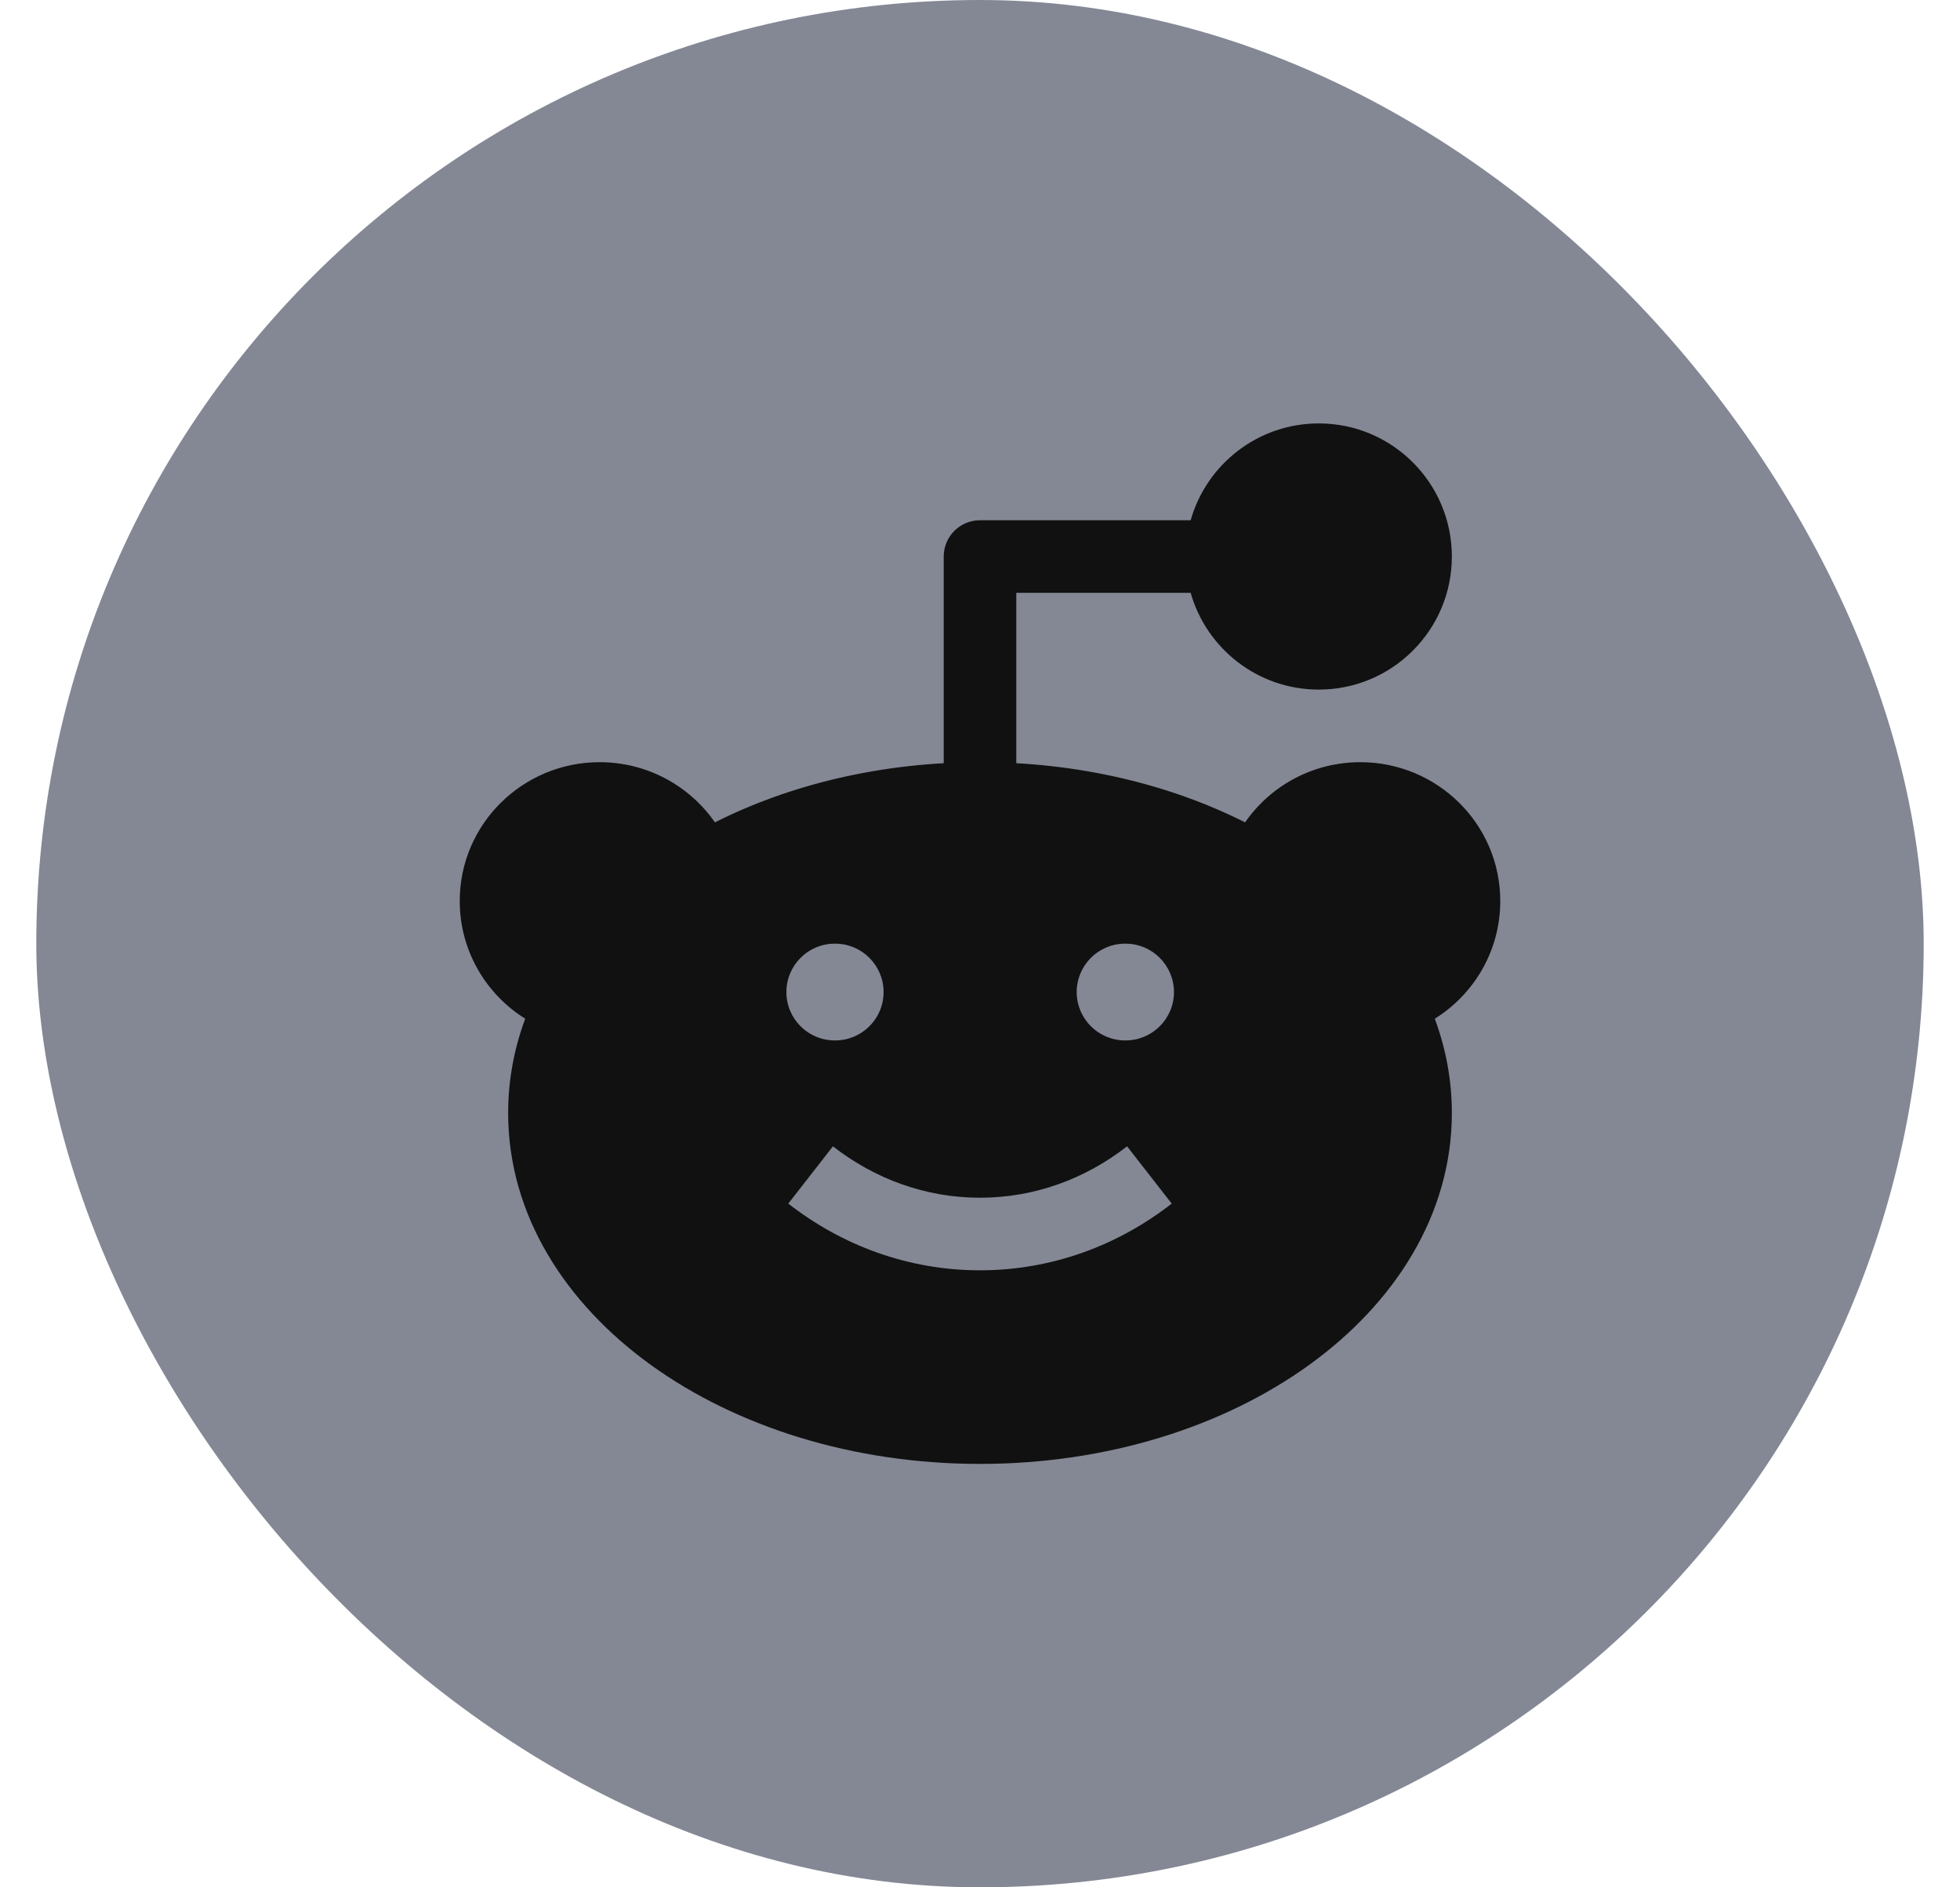 <svg width="27" height="26" viewBox="0 0 27 26" fill="none" xmlns="http://www.w3.org/2000/svg">
<rect x="0.5" width="26" height="26" rx="13" fill="#848895"/>
<path d="M13.5 7.167C13.224 7.167 13 7.391 13 7.667V11H14V8.167H16.402C16.62 8.936 17.328 9.5 18.167 9.5C19.179 9.5 20 8.679 20 7.667C20 6.654 19.179 5.833 18.167 5.833C17.328 5.833 16.62 6.397 16.402 7.167H13.5Z" fill="#111111"/>
<path fill-rule="evenodd" clip-rule="evenodd" d="M9.848 11.329C9.501 10.828 8.918 10.5 8.26 10.5C7.201 10.5 6.333 11.352 6.333 12.413C6.333 13.098 6.696 13.697 7.235 14.034C7.083 14.444 7 14.879 7 15.333C7 16.731 7.785 17.951 8.965 18.803C10.145 19.655 11.75 20.167 13.5 20.167C15.25 20.167 16.855 19.655 18.035 18.803C19.215 17.951 20 16.731 20 15.333C20 14.879 19.917 14.444 19.765 14.034C20.305 13.697 20.667 13.098 20.667 12.413C20.667 11.352 19.799 10.5 18.74 10.5C18.081 10.5 17.499 10.828 17.152 11.329C16.105 10.802 14.845 10.5 13.5 10.5C12.155 10.5 10.895 10.802 9.848 11.329ZM13.5 16.5C12.748 16.5 12.049 16.24 11.474 15.792L10.859 16.581C11.598 17.157 12.511 17.5 13.5 17.5C14.489 17.5 15.402 17.157 16.141 16.581L15.526 15.792C14.951 16.24 14.252 16.5 13.5 16.5ZM12.172 13.667C12.172 14.035 11.873 14.333 11.505 14.333H11.499C11.131 14.333 10.833 14.035 10.833 13.667C10.833 13.299 11.131 13 11.499 13H11.505C11.873 13 12.172 13.299 12.172 13.667ZM15.505 14.333C15.873 14.333 16.172 14.035 16.172 13.667C16.172 13.299 15.873 13 15.505 13H15.499C15.131 13 14.832 13.299 14.832 13.667C14.832 14.035 15.131 14.333 15.499 14.333H15.505Z" fill="#111111"/>
</svg>
